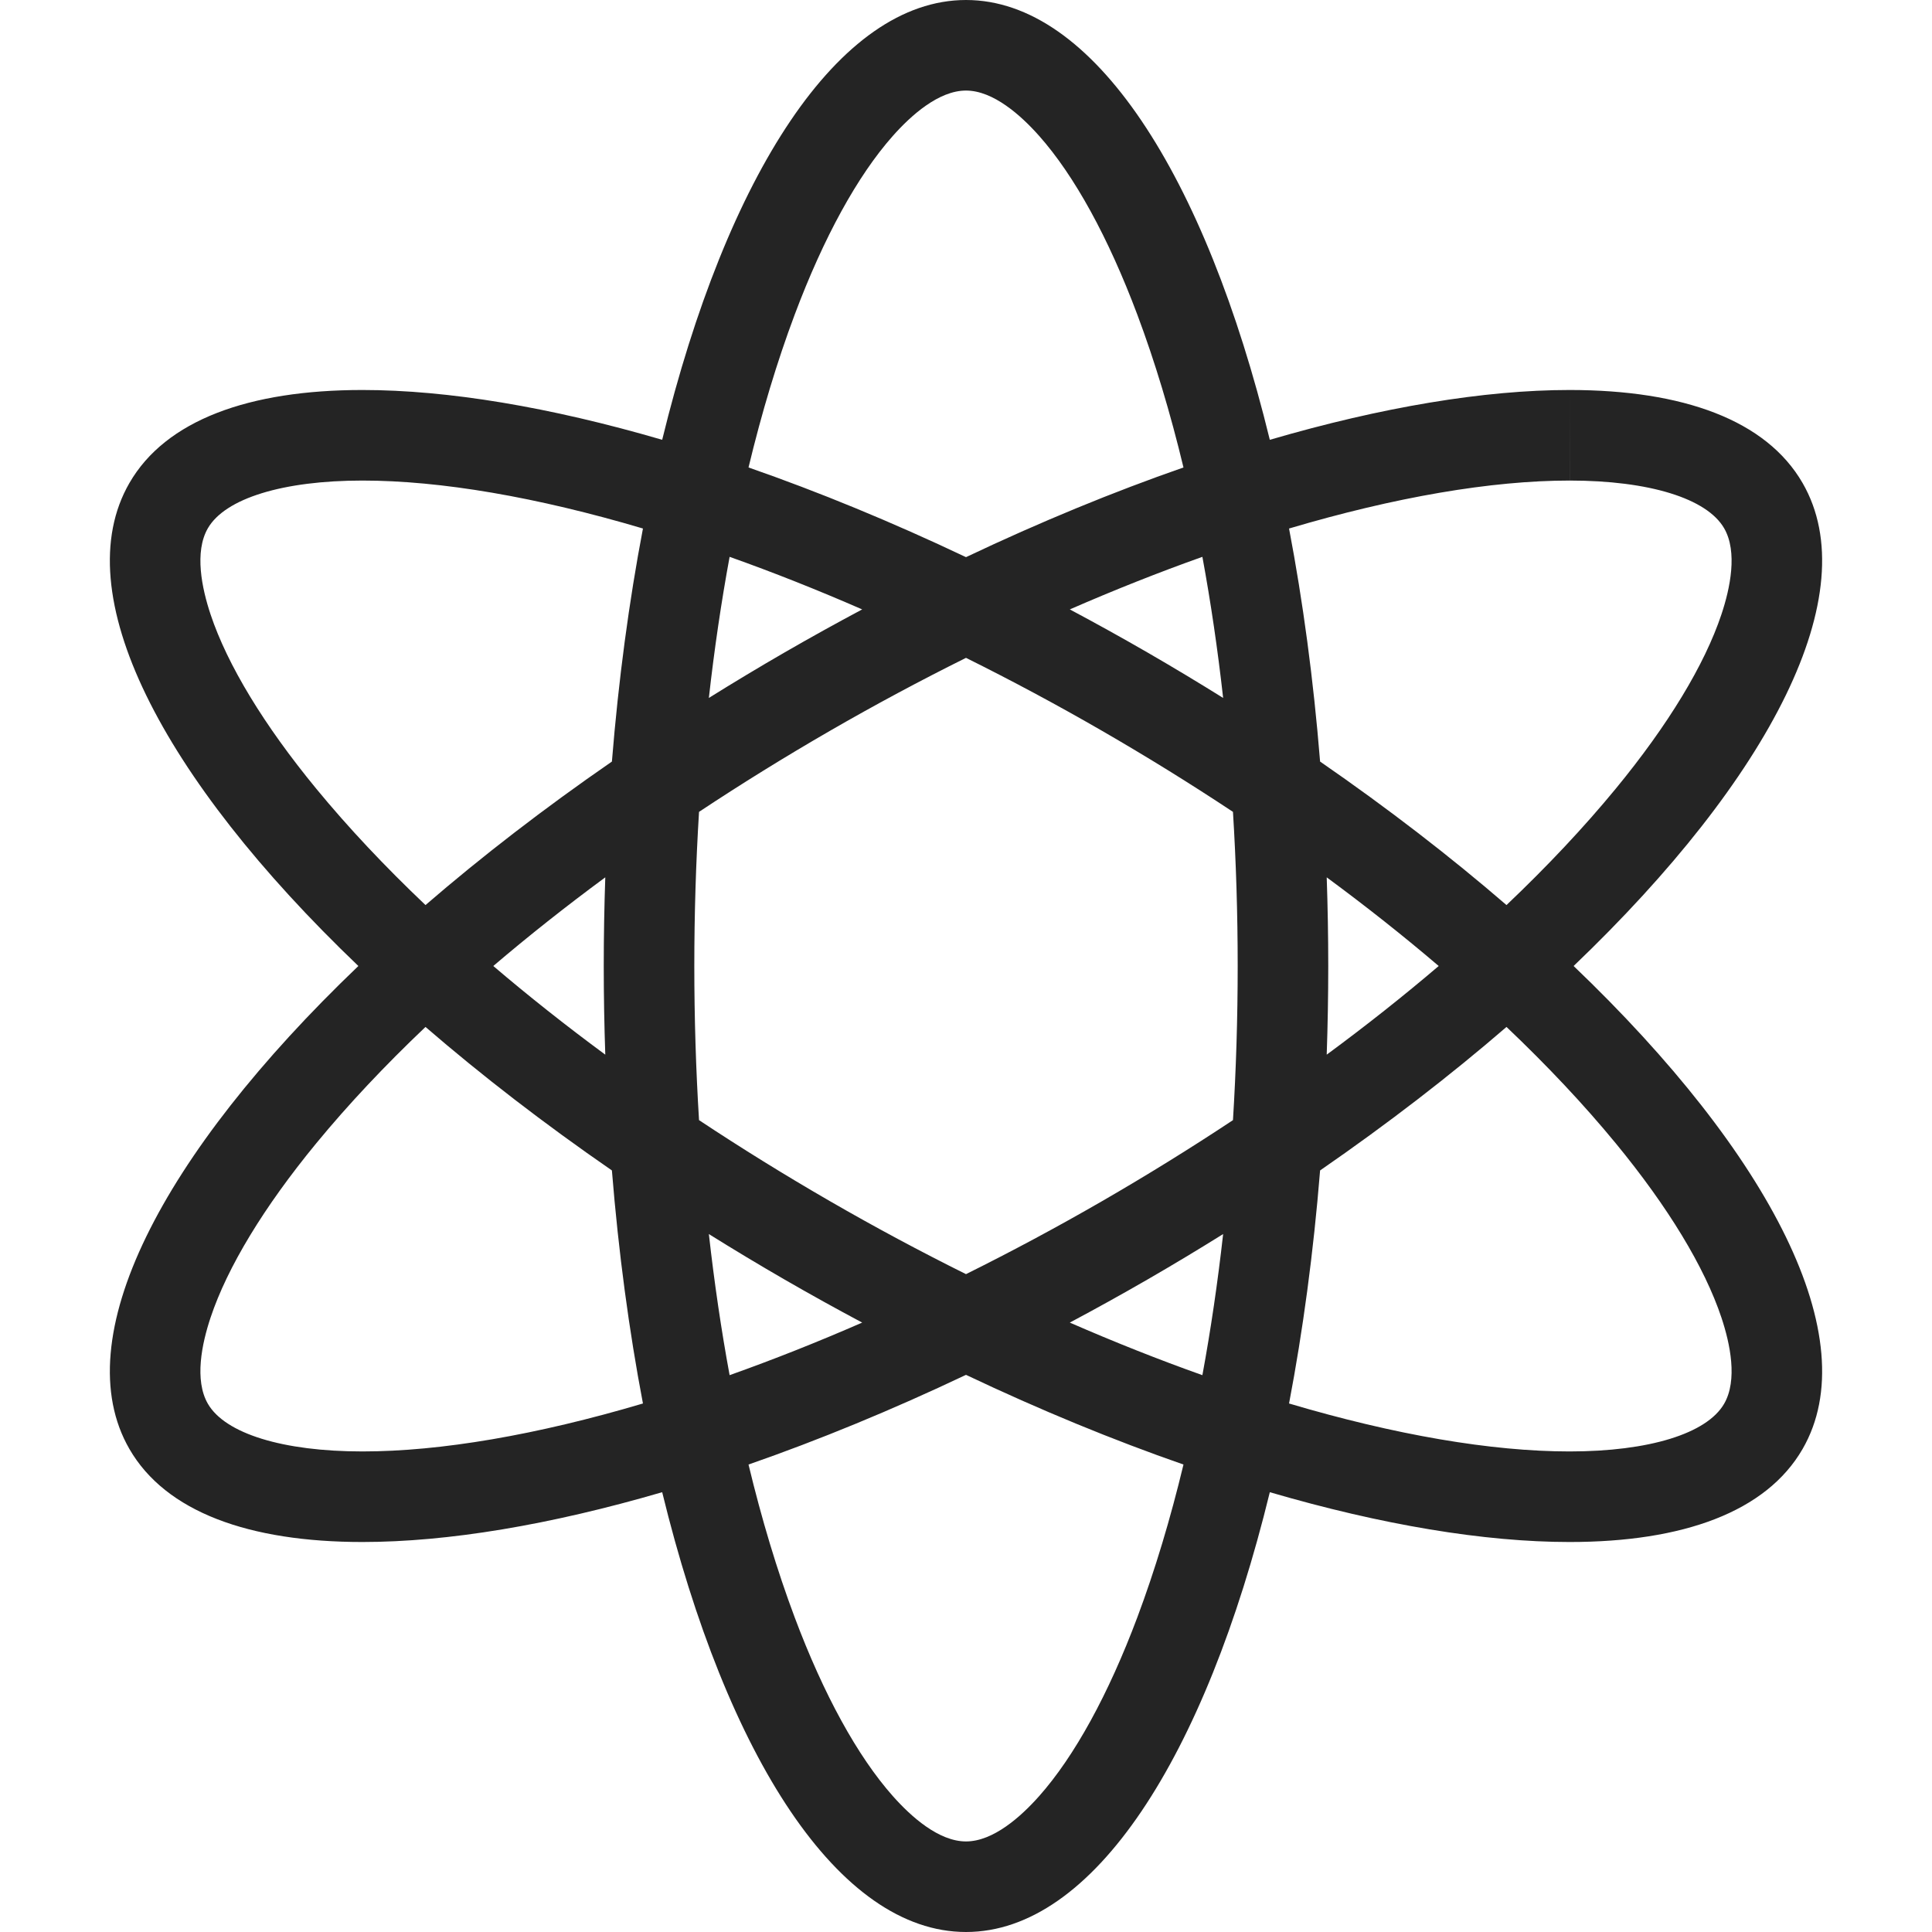 <?xml version="1.0" encoding="utf-8"?> <!-- Generator: IcoMoon.io --> <!DOCTYPE svg PUBLIC "-//W3C//DTD SVG 1.1//EN" "http://www.w3.org/Graphics/SVG/1.1/DTD/svg11.dtd"> <svg width="512" height="512" viewBox="0 0 512 512" xmlns="http://www.w3.org/2000/svg" xmlns:xlink="http://www.w3.org/1999/xlink" fill="#242424"><path d="M 415.962,103.352L 415.962,103.352L 415.962,103.352 zM 417.025,256.00c 52.193-49.905, 77.541-98.79, 60.677-128.00c-9.63-16.678-31.68-24.648-61.74-24.648l0.00,24.00 c 21.072,0.00, 36.383,4.729, 40.956,12.648c 3.609,6.252, 1.60,15.865-0.723,22.829c-4.453,13.355-14.143,29.332-28.021,46.202 c-8.424,10.239-18.135,20.561-28.937,30.821c-14.882-12.849-31.438-25.629-49.398-38.029c-1.757-21.74-4.545-42.458-8.229-61.759 c 28.095-8.333, 53.593-12.709, 74.341-12.711l 0.011-24.00c-0.004,0.00-0.009,0.00-0.013,0.00c-22.587,0.002-49.698,4.516-79.436,13.202 C 319.392,46.396, 289.729,0.00, 256.00,0.00s-63.392,46.396-80.514,116.551c-29.737-8.686-56.849-13.199-79.436-13.199 c-30.06,0.00-52.124,7.971-61.753,24.648c-16.865,29.21, 8.483,78.095, 60.676,128.00c-52.193,49.905-77.541,98.79-60.676,128.00 c 9.63,16.68, 31.685,24.647, 61.753,24.647c 22.586,0.00, 49.698-4.514, 79.436-13.20C 192.608,465.604, 222.27,512.00, 256.00,512.00 c 33.729,0.00, 63.392-46.396, 80.514-116.551c 29.737,8.687, 56.849,13.199, 79.436,13.199c 30.06,0.00, 52.124-7.971, 61.753-24.648 C 494.566,354.791, 469.219,305.905, 417.025,256.00z M 381.271,256.00c-9.309,7.938-19.226,15.792-29.678,23.494 C 351.857,271.756, 352.00,263.923, 352.00,256.00c0.00-7.922-0.143-15.755-0.406-23.494C 362.046,240.208, 371.963,248.062, 381.271,256.00z M 318.646,364.433c-11.527-4.097-23.281-8.759-35.134-13.933c 6.813-3.631, 13.647-7.412, 20.487-11.361 c 6.861-3.961, 13.573-8.001, 20.144-12.099C 322.701,339.923, 320.861,352.42, 318.646,364.433z M 292.00,318.354 c-11.89,6.864-23.938,13.315-36.00,19.307c-12.062-5.991-24.11-12.442-36.00-19.307c-11.988-6.922-23.596-14.114-34.749-21.507 C 184.426,283.492, 184.00,269.843, 184.00,256.00c0.00-13.843, 0.426-27.492, 1.251-40.847c 11.153-7.393, 22.761-14.585, 34.749-21.507 c 11.89-6.864, 23.938-13.315, 36.00-19.307c 12.062,5.991, 24.11,12.442, 36.00,19.307c 11.988,6.921, 23.596,14.115, 34.749,21.507 C 327.574,228.508, 328.00,242.157, 328.00,256.00s-0.426,27.492-1.251,40.848C 315.596,304.24, 303.988,311.433, 292.00,318.354z M 187.856,327.04 c 6.57,4.098, 13.282,8.138, 20.144,12.099c 6.84,3.949, 13.673,7.73, 20.487,11.361c-11.852,5.174-23.607,9.835-35.133,13.932 C 191.139,352.419, 189.298,339.922, 187.856,327.04z M 160.406,279.495c-10.452-7.703-20.37-15.558-29.679-23.495 c 9.309-7.938, 19.227-15.792, 29.679-23.495C 160.142,240.245, 160.00,248.077, 160.00,256.00S 160.142,271.756, 160.406,279.495z M 193.354,147.568 c 11.526,4.097, 23.281,8.759, 35.133,13.932c-6.813,3.631-13.647,7.412-20.487,11.361c-6.861,3.961-13.573,8.001-20.144,12.099 C 189.298,172.078, 191.139,159.581, 193.354,147.568z M 304.00,172.861c-6.84-3.949-13.673-7.73-20.486-11.361 c 11.852-5.173, 23.606-9.834, 35.133-13.931c 2.215,12.012, 4.055,24.508, 5.497,37.391C 317.573,180.862, 310.861,176.823, 304.00,172.861z M 210.59,83.408c 7.67-20.454, 16.661-36.834, 26.001-47.368C 241.46,30.547, 248.78,24.00, 256.00,24.00s 14.539,6.547, 19.409,12.04 c 9.34,10.534, 18.33,26.914, 26.001,47.368c 4.656,12.417, 8.739,25.989, 12.225,40.476c-18.569,6.463-37.916,14.412-57.634,23.766 c-19.719-9.355-39.066-17.304-57.635-23.768C 201.851,109.396, 205.934,95.824, 210.59,83.408z M 83.825,209.031 c-13.878-16.87-23.568-32.846-28.021-46.202c-2.322-6.963-4.332-16.577-0.722-22.829c 4.572-7.919, 19.888-12.647, 40.969-12.648 l 0.002,0.00 c 20.746,0.00, 46.243,4.376, 74.337,12.709c-3.684,19.302-6.471,40.02-8.228,61.761c-17.96,12.399-34.518,25.18-49.40,38.029 C 101.96,229.591, 92.249,219.27, 83.825,209.031z M 96.05,384.647c-21.081,0.00-36.396-4.728-40.968-12.647 c-3.61-6.252-1.60-15.865, 0.722-22.829c 4.453-13.355, 14.143-29.331, 28.021-46.201c 8.424-10.239, 18.135-20.561, 28.937-30.821 c 14.881,12.85, 31.439,25.63, 49.399,38.029c 1.757,21.741, 4.544,42.458, 8.228,61.761C 142.294,380.271, 116.797,384.647, 96.05,384.647z M 301.41,428.592c-7.671,20.455-16.661,36.834-26.001,47.369C 270.539,481.453, 263.22,488.00, 256.00,488.00s-14.54-6.547-19.409-12.039 c-9.34-10.535-18.331-26.914-26.001-47.368c-4.656-12.417-8.739-25.989-12.225-40.476c 18.569-6.464, 37.916-14.412, 57.634-23.767 c 19.72,9.355, 39.066,17.305, 57.635,23.768C 310.148,402.604, 306.066,416.176, 301.41,428.592z M 456.195,349.172 c 2.322,6.963, 4.332,16.576, 0.723,22.828c-4.573,7.92-19.889,12.648-40.969,12.648c-20.748,0.00-46.245-4.376-74.339-12.709 c 3.684-19.303, 6.472-40.021, 8.229-61.762c 17.96-12.399, 34.517-25.18, 49.398-38.028c 10.802,10.26, 20.513,20.581, 28.937,30.82 C 442.053,319.84, 451.742,335.816, 456.195,349.172z" ></path></svg>